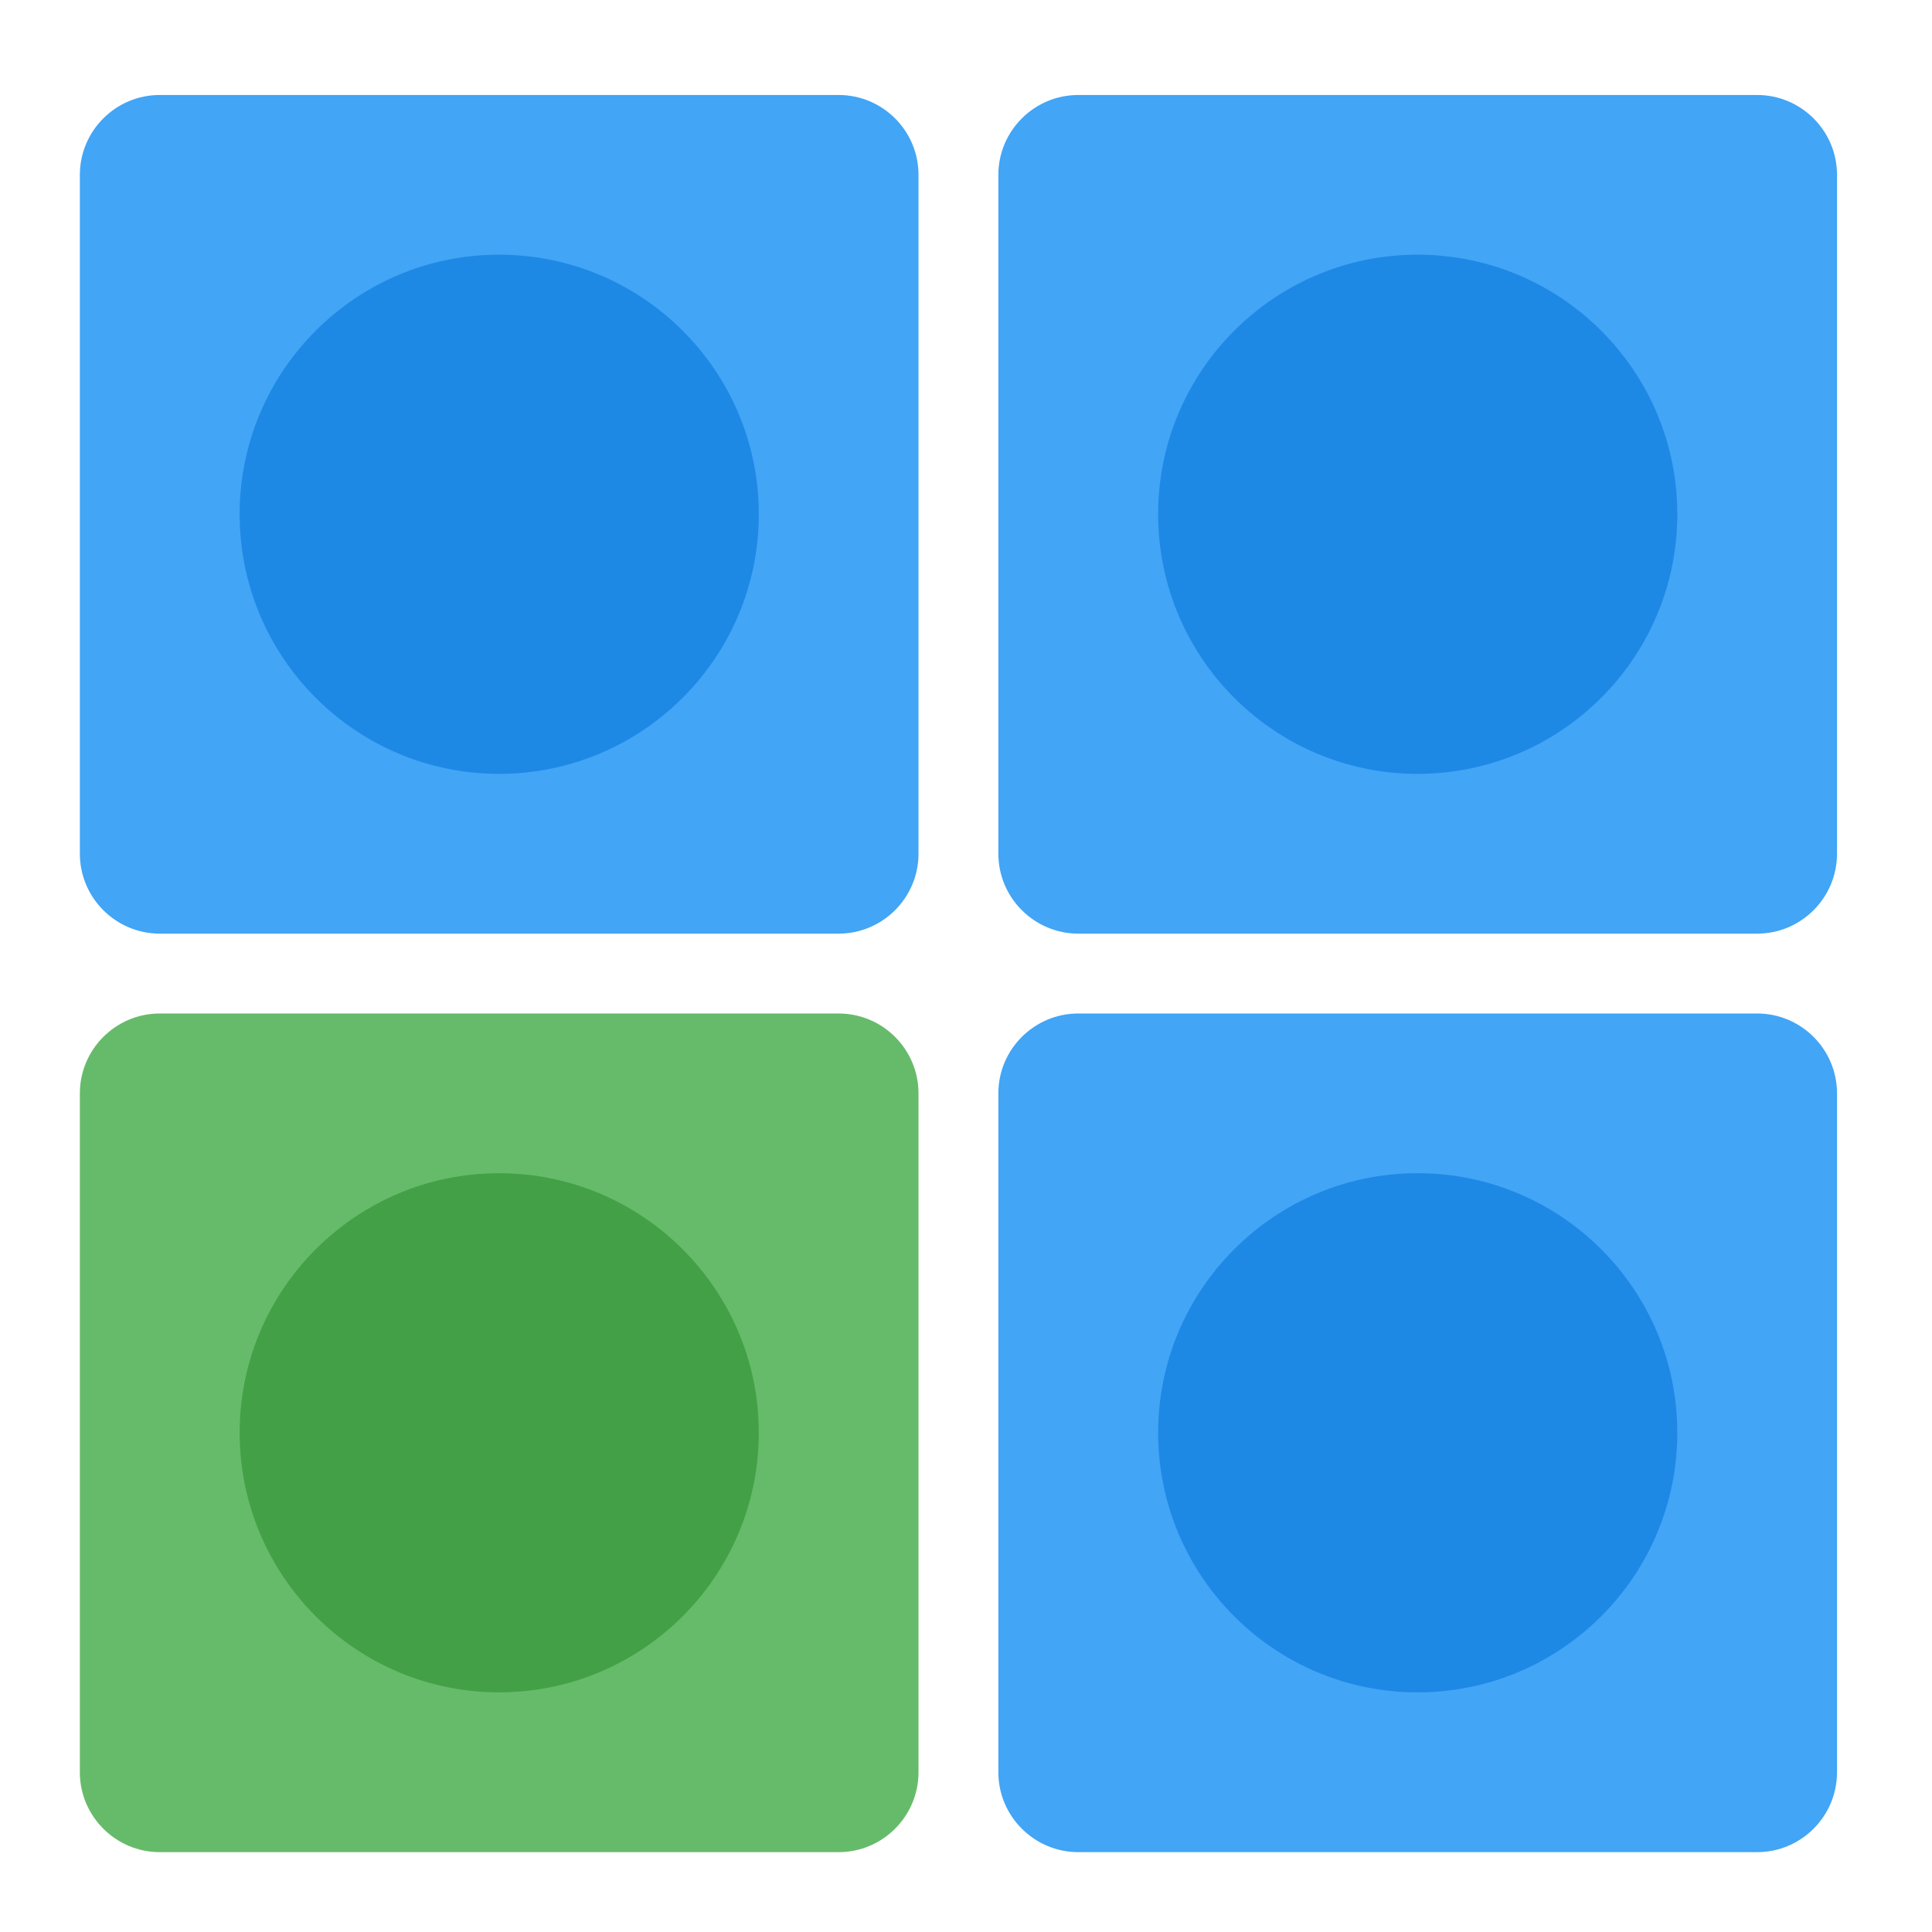 <?xml version="1.0" encoding="UTF-8"?>
<svg xmlns="http://www.w3.org/2000/svg" xmlns:xlink="http://www.w3.org/1999/xlink" width="24px" height="24px" viewBox="0 0 24 24" version="1.1">
<g id="surface1">
<path style=" stroke:none;fill-rule:nonzero;fill:rgb(25.882%,64.706%,96.078%);fill-opacity:1;" d="M 1.984 1.18 L 10.418 1.18 C 10.965 1.18 11.41 1.625 11.41 2.172 L 11.41 10.605 C 11.41 11.152 10.965 11.598 10.418 11.598 L 1.984 11.598 C 1.438 11.598 0.992 11.152 0.992 10.605 L 0.992 2.172 C 0.992 1.625 1.438 1.18 1.984 1.18 Z M 1.984 1.18 "/>
<path style=" stroke:none;fill-rule:nonzero;fill:rgb(25.882%,64.706%,96.078%);fill-opacity:1;" d="M 13.395 12.59 L 21.828 12.59 C 22.375 12.59 22.82 13.035 22.82 13.582 L 22.82 22.016 C 22.82 22.562 22.375 23.008 21.828 23.008 L 13.395 23.008 C 12.848 23.008 12.402 22.562 12.402 22.016 L 12.402 13.582 C 12.402 13.035 12.848 12.59 13.395 12.59 Z M 13.395 12.59 "/>
<path style=" stroke:none;fill-rule:nonzero;fill:rgb(25.882%,64.706%,96.078%);fill-opacity:1;" d="M 13.395 1.18 L 21.828 1.18 C 22.375 1.18 22.82 1.625 22.82 2.172 L 22.82 10.605 C 22.82 11.152 22.375 11.598 21.828 11.598 L 13.395 11.598 C 12.848 11.598 12.402 11.152 12.402 10.605 L 12.402 2.172 C 12.402 1.625 12.848 1.18 13.395 1.18 Z M 13.395 1.18 "/>
<path style=" stroke:none;fill-rule:nonzero;fill:rgb(40%,73.333%,41.569%);fill-opacity:1;" d="M 1.984 12.59 L 10.418 12.59 C 10.965 12.59 11.41 13.035 11.41 13.582 L 11.41 22.016 C 11.41 22.562 10.965 23.008 10.418 23.008 L 1.984 23.008 C 1.438 23.008 0.992 22.562 0.992 22.016 L 0.992 13.582 C 0.992 13.035 1.438 12.59 1.984 12.59 Z M 1.984 12.59 "/>
<path style=" stroke:none;fill-rule:nonzero;fill:rgb(11.765%,53.333%,89.804%);fill-opacity:1;" d="M 17.609 3.164 C 19.391 3.164 20.836 4.609 20.836 6.387 C 20.836 8.168 19.391 9.613 17.609 9.613 C 15.832 9.613 14.387 8.168 14.387 6.387 C 14.387 4.609 15.832 3.164 17.609 3.164 Z M 17.609 3.164 "/>
<path style=" stroke:none;fill-rule:nonzero;fill:rgb(11.765%,53.333%,89.804%);fill-opacity:1;" d="M 6.199 3.164 C 7.98 3.164 9.426 4.609 9.426 6.387 C 9.426 8.168 7.98 9.613 6.199 9.613 C 4.422 9.613 2.977 8.168 2.977 6.387 C 2.977 4.609 4.422 3.164 6.199 3.164 Z M 6.199 3.164 "/>
<path style=" stroke:none;fill-rule:nonzero;fill:rgb(11.765%,53.333%,89.804%);fill-opacity:1;" d="M 17.609 14.574 C 19.391 14.574 20.836 16.02 20.836 17.797 C 20.836 19.578 19.391 21.023 17.609 21.023 C 15.832 21.023 14.387 19.578 14.387 17.797 C 14.387 16.02 15.832 14.574 17.609 14.574 Z M 17.609 14.574 "/>
<path style=" stroke:none;fill-rule:nonzero;fill:rgb(26.275%,62.745%,27.843%);fill-opacity:1;" d="M 6.199 14.574 C 7.98 14.574 9.426 16.02 9.426 17.797 C 9.426 19.578 7.98 21.023 6.199 21.023 C 4.422 21.023 2.977 19.578 2.977 17.797 C 2.977 16.02 4.422 14.574 6.199 14.574 Z M 6.199 14.574 "/>
</g>
</svg>

